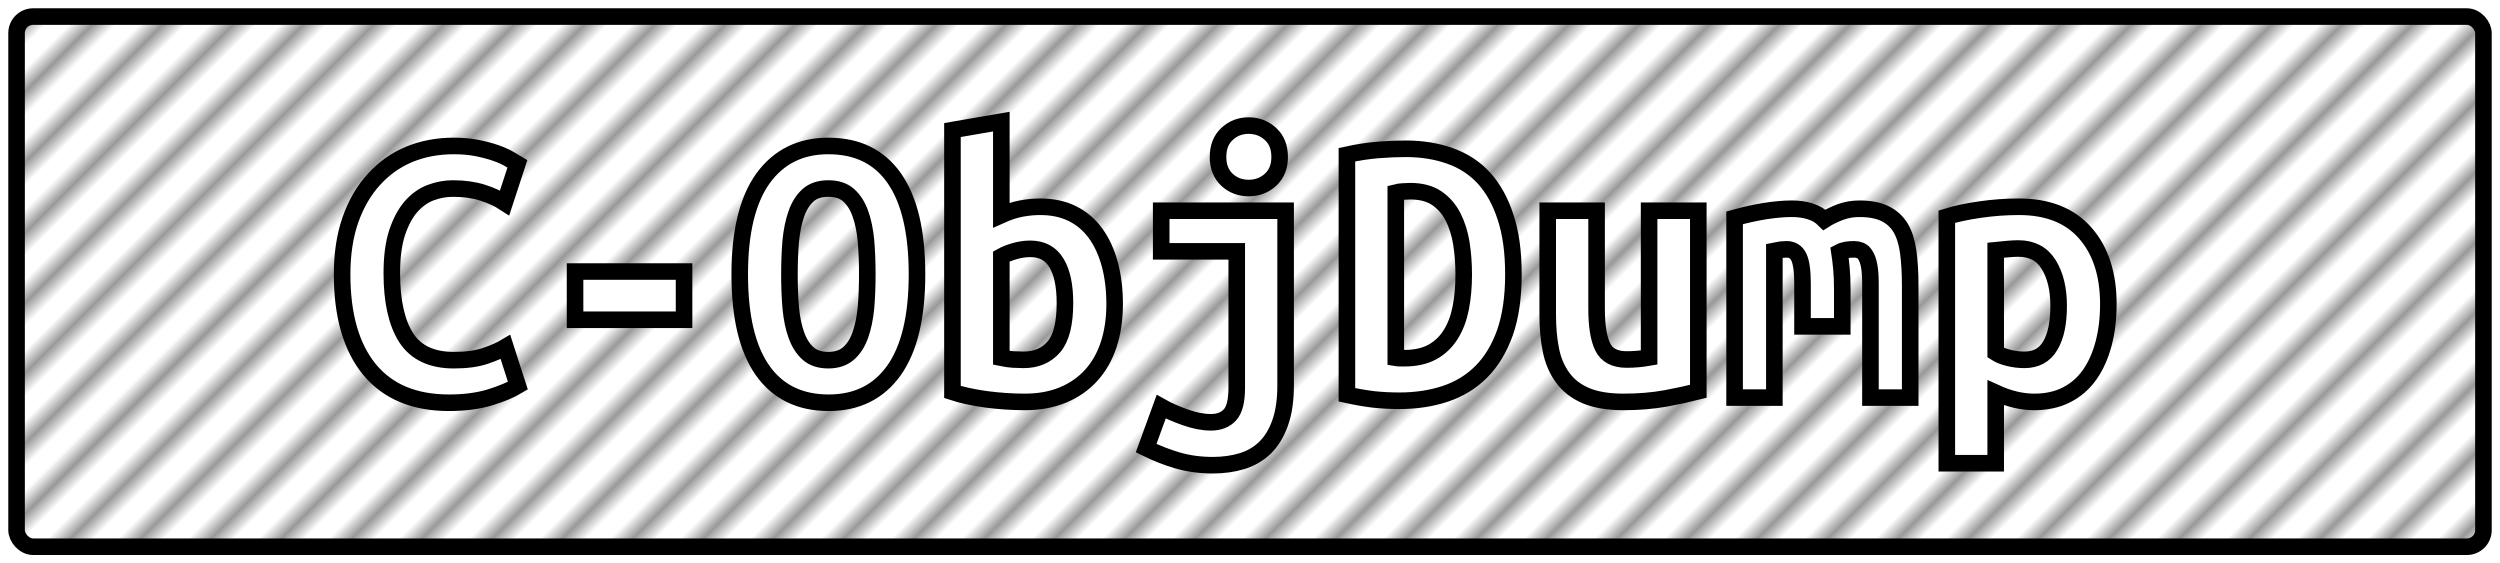<?xml version="1.0" encoding="UTF-8"?>
<svg height="34" width="150.9" version="1.1" xmlns="http://www.w3.org/2000/svg"><!--Created by Josélio de S. C. Júnior - 2021 - https://github.com/joseliojunior -->
    <defs>
        <pattern id="pattern"
                x="1.5" y="3" width="3" height="6"
                patternUnits="userSpaceOnUse"
                patternTransform="rotate(45)" >
            <rect height="6" width="1" fill="#999999"/>
        </pattern>
    </defs>
    <rect
        height="32"
        width="148.9"
        rx="1"
        ry="1"
        x="1" y="1"
        fill="url(#pattern)"
        stroke="#000000"
        stroke-width="1" />
    <g transform="translate(0, 12)">
        <path fill="#ffffff" stroke="#000000" d="M27.10 12.31L27.10 12.31Q23.96 12.31 22.30 10.30Q20.65 8.28 20.65 4.56L20.65 4.56Q20.65 2.71 21.15 1.27Q21.66-0.17 22.56-1.16Q23.46-2.16 24.69-2.68Q25.93-3.19 27.39-3.19L27.39-3.19Q28.18-3.19 28.82-3.06Q29.46-2.93 29.94-2.76Q30.42-2.59 30.74-2.40Q31.06-2.21 31.23-2.11L31.23-2.11L30.46 0.24Q29.91-0.12 29.13-0.37Q28.35-0.62 27.34-0.62L27.34-0.62Q26.65-0.62 25.99-0.37Q25.33-0.12 24.81 0.47Q24.30 1.06 23.97 2.04Q23.65 3.02 23.65 4.49L23.65 4.49Q23.65 7.03 24.52 8.39Q25.40 9.74 27.39 9.74L27.39 9.74Q28.54 9.74 29.30 9.48Q30.06 9.22 30.51 8.95L30.51 8.95L31.26 11.28Q30.63 11.66 29.56 11.99Q28.50 12.31 27.10 12.31ZM34.71 7.30L34.71 4.39L41.29 4.39L41.29 7.30L34.71 7.30ZM47.65 4.56L47.65 4.56Q47.65 5.64 47.73 6.59Q47.82 7.54 48.07 8.23Q48.32 8.93 48.78 9.34Q49.23 9.74 50 9.74L50 9.74Q50.74 9.74 51.21 9.34Q51.68 8.93 51.93 8.22Q52.18 7.51 52.27 6.58Q52.35 5.64 52.35 4.56L52.35 4.56Q52.35 3.48 52.27 2.53Q52.18 1.58 51.93 0.89Q51.68 0.19 51.22-0.22Q50.77-0.62 50-0.62L50-0.62Q49.23-0.62 48.78-0.22Q48.32 0.19 48.07 0.90Q47.82 1.61 47.73 2.54Q47.65 3.48 47.65 4.56ZM44.65 4.56L44.65 4.56Q44.65 0.72 46.06-1.24Q47.48-3.19 50-3.19L50-3.19Q52.62-3.19 53.98-1.24Q55.35 0.72 55.35 4.56L55.35 4.56Q55.35 8.40 53.96 10.36Q52.57 12.31 50.02 12.31L50.02 12.31Q47.41 12.31 46.03 10.36Q44.65 8.40 44.65 4.56ZM64.28 6.29L64.28 6.29Q64.28 4.70 63.76 3.86Q63.25 3.02 62.19 3.02L62.19 3.02Q61.71 3.02 61.24 3.16Q60.78 3.29 60.44 3.48L60.44 3.48L60.44 9.60Q60.78 9.67 61.15 9.70Q61.52 9.72 61.78 9.72L61.78 9.72Q62.94 9.72 63.61 8.94Q64.28 8.16 64.28 6.29ZM67.28 6.36L67.28 6.36Q67.28 7.70 66.92 8.80Q66.56 9.89 65.86 10.66Q65.17 11.42 64.16 11.84Q63.15 12.26 61.86 12.26L61.86 12.26Q60.70 12.26 59.50 12.10Q58.30 11.93 57.49 11.66L57.49 11.66L57.49-4.15L60.44-4.66L60.44 0.98Q61.06 0.70 61.64 0.59Q62.22 0.48 62.79 0.48L62.79 0.48Q63.90 0.48 64.74 0.90Q65.58 1.32 66.14 2.10Q66.70 2.88 66.99 3.96Q67.28 5.04 67.28 6.36ZM77.60 0.72L77.60 11.26Q77.60 12.62 77.26 13.55Q76.93 14.47 76.34 15.04Q75.75 15.60 74.95 15.84Q74.14 16.08 73.21 16.08L73.21 16.08Q72.06 16.08 71.07 15.79Q70.09 15.50 69.18 15.05L69.18 15.05L70.09 12.55Q70.69 12.89 71.54 13.19Q72.39 13.49 73.09 13.49L73.09 13.49Q73.83 13.49 74.24 13.04Q74.65 12.60 74.65 11.40L74.65 11.40L74.65 3.17L70.09 3.17L70.09 0.72L77.60 0.72ZM77.24-2.52L77.24-2.52Q77.24-1.66 76.69-1.15Q76.14-0.65 75.37-0.65L75.37-0.65Q74.60-0.65 74.06-1.15Q73.52-1.66 73.52-2.52L73.52-2.52Q73.52-3.41 74.06-3.91Q74.60-4.42 75.37-4.42L75.37-4.42Q76.14-4.42 76.69-3.91Q77.24-3.41 77.24-2.52ZM84.25-0.38L84.25 9.60Q84.37 9.62 84.51 9.62Q84.66 9.62 84.78 9.62L84.78 9.62Q85.78 9.62 86.47 9.24Q87.15 8.86 87.57 8.18Q87.99 7.51 88.17 6.59Q88.35 5.66 88.35 4.56L88.35 4.56Q88.35 3.60 88.21 2.69Q88.06 1.78 87.70 1.08Q87.34 0.38 86.72-0.04Q86.10-0.46 85.11-0.46L85.11-0.46Q84.92-0.46 84.68-0.44Q84.44-0.43 84.25-0.38L84.25-0.38ZM91.35 4.56L91.35 4.56Q91.35 6.62 90.84 8.08Q90.32 9.53 89.41 10.44Q88.50 11.35 87.24 11.77Q85.98 12.19 84.46 12.19L84.46 12.19Q83.67 12.19 82.92 12.11Q82.16 12.02 81.30 11.83L81.30 11.83L81.30-2.66Q82.30-2.88 83.19-2.95Q84.08-3.02 84.85-3.02L84.85-3.02Q86.31-3.02 87.52-2.59Q88.74-2.16 89.58-1.24Q90.42-0.31 90.88 1.12Q91.35 2.54 91.35 4.56ZM102.51 0.72L102.51 11.62Q101.70 11.83 100.53 12.05Q99.37 12.26 98 12.26L98 12.26Q96.61 12.26 95.72 11.88Q94.83 11.50 94.32 10.79Q93.80 10.08 93.61 9.12Q93.42 8.16 93.42 7.01L93.42 7.01L93.42 0.72L96.37 0.72L96.37 6.62Q96.37 8.18 96.74 8.94Q97.11 9.70 98.19 9.70L98.19 9.70Q98.86 9.70 99.54 9.58L99.54 9.58L99.54 0.72L102.51 0.72ZM112.23 0.60L112.23 0.60Q113.17 0.60 113.77 0.89Q114.37 1.18 114.72 1.75Q115.06 2.33 115.18 3.20Q115.30 4.08 115.30 5.26L115.30 5.26L115.30 12L112.90 12L112.90 5.11Q112.90 4.44 112.82 4.03Q112.74 3.62 112.60 3.41Q112.47 3.19 112.29 3.12Q112.11 3.05 111.92 3.05L111.92 3.05Q111.70 3.05 111.46 3.08Q111.22 3.12 111.03 3.22L111.03 3.22Q111.10 3.67 111.15 4.22Q111.20 4.78 111.20 5.45L111.20 5.45L111.20 7.70L108.80 7.70L108.80 5.11Q108.80 3.96 108.57 3.50Q108.34 3.05 107.84 3.05L107.84 3.05Q107.70 3.05 107.49 3.07Q107.29 3.10 107.10 3.14L107.10 3.14L107.10 12L104.70 12L104.70 1.15Q105.63 0.89 106.54 0.74Q107.46 0.60 108.15 0.60L108.15 0.60Q108.78 0.60 109.27 0.76Q109.76 0.91 110.12 1.27L110.12 1.27Q110.53 1.01 111.08 0.80Q111.63 0.60 112.23 0.60ZM124.26 6.46L124.26 6.46Q124.26 4.94 123.66 3.97Q123.06 3 121.83 3L121.83 3Q121.50 3 121.11 3.04Q120.73 3.07 120.46 3.10L120.46 3.10L120.46 9.29Q120.75 9.48 121.23 9.60Q121.71 9.72 122.19 9.72L122.19 9.72Q123.25 9.72 123.75 8.87Q124.26 8.02 124.26 6.46ZM127.26 6.36L127.26 6.36Q127.26 7.66 126.97 8.75Q126.68 9.84 126.13 10.62Q125.58 11.40 124.74 11.83Q123.90 12.26 122.79 12.26L122.79 12.26Q121.66 12.26 120.46 11.71L120.46 11.71L120.46 15.96L117.51 15.96L117.51 1.08Q118.33 0.82 119.52 0.65Q120.70 0.48 121.86 0.48L121.86 0.48Q124.47 0.48 125.86 2.06Q127.26 3.65 127.26 6.36Z"/>
    </g>
</svg>